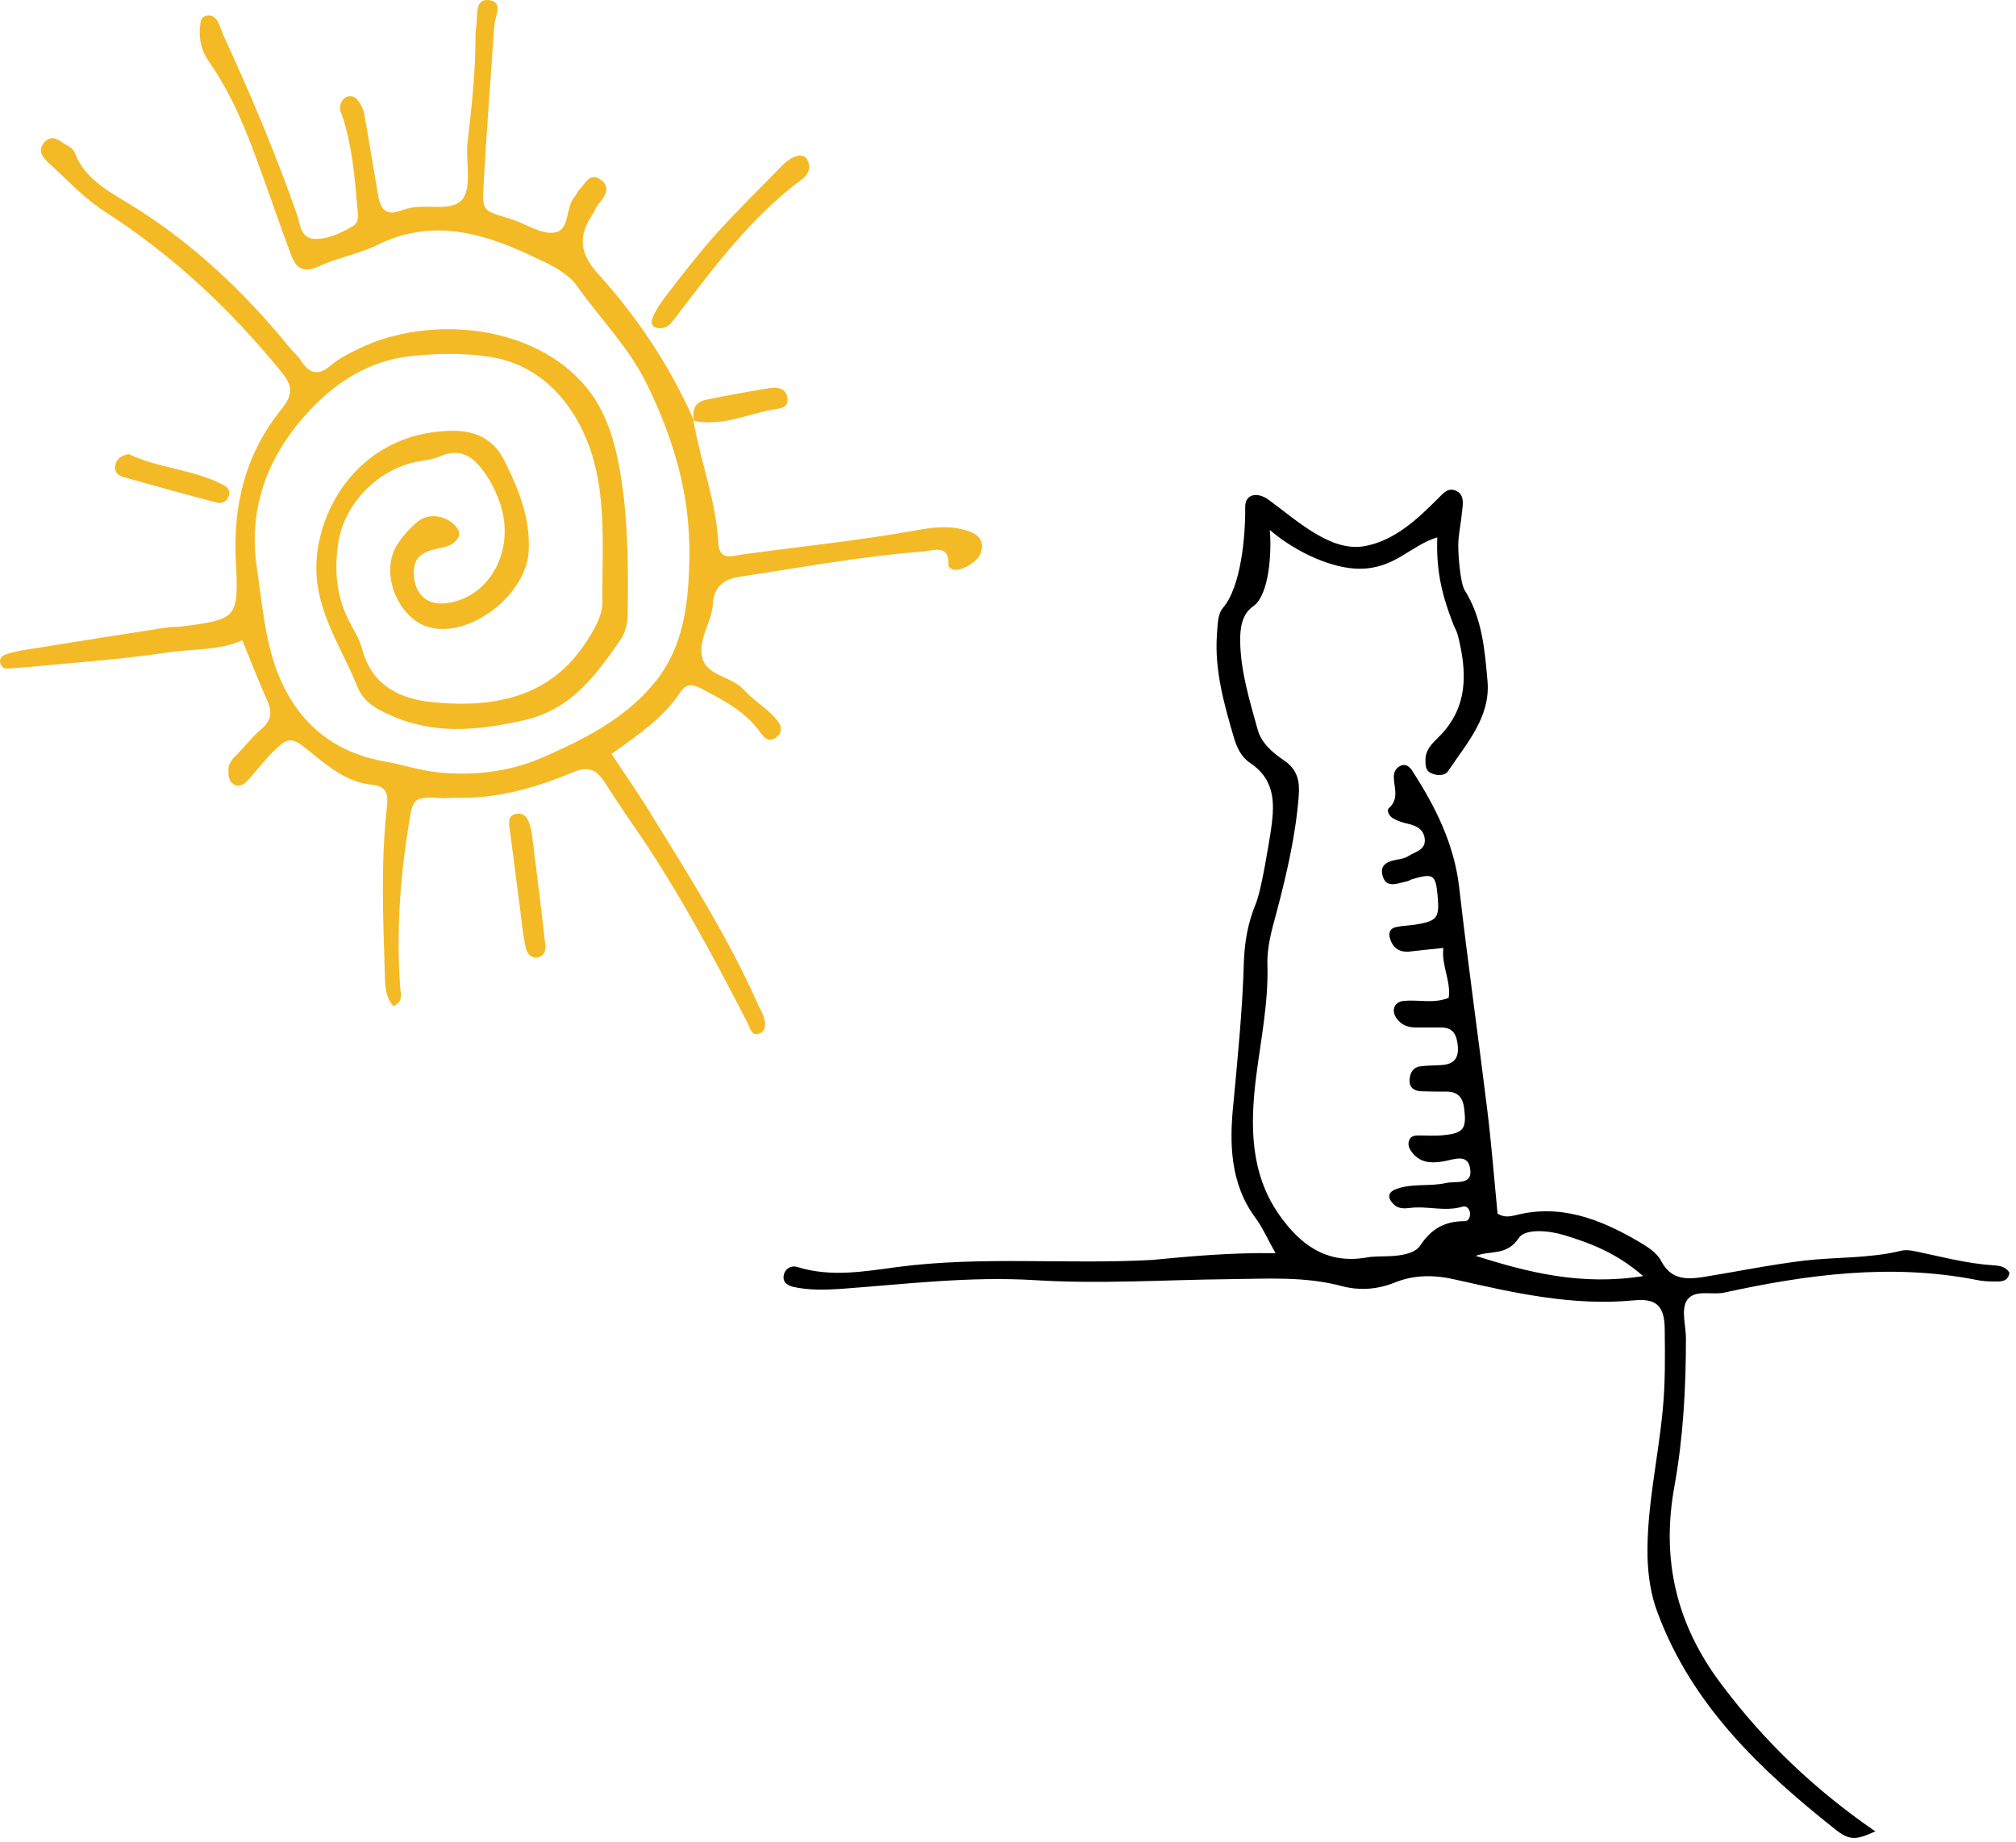 <svg width="255" height="233" viewBox="0 0 255 233" fill="none" xmlns="http://www.w3.org/2000/svg">
<path d="M161.339 158.497C160.359 156.748 159.72 155.297 158.825 154.06C155.543 149.666 155.5 144.461 156.012 139.554C156.566 133.624 157.163 127.651 157.333 121.721C157.418 119.161 157.844 116.73 158.825 114.341C159.592 112.506 160.487 106.618 160.7 105.381C161.211 102.011 161.51 98.769 158.143 96.507C156.992 95.739 156.438 94.545 156.054 93.222C154.818 88.999 153.625 84.775 153.923 80.338C154.009 79.143 154.009 77.65 154.691 76.882C156.992 74.195 157.546 67.752 157.504 64.083C157.504 62.419 159.123 62.206 160.487 63.23C164.11 65.875 168.329 69.843 172.591 69.075C176.427 68.392 179.368 65.576 181.882 63.059C182.564 62.377 183.161 61.609 184.184 62.078C185.079 62.462 185.079 63.401 184.994 64.169C184.738 66.643 184.61 66.814 184.482 68.264C184.354 69.715 184.695 73.683 185.249 74.621C187.466 78.12 187.807 82.172 188.148 86.097C188.574 90.662 185.505 94.033 183.161 97.531C182.735 98.171 181.669 98.129 180.945 97.745C180.263 97.403 180.305 96.678 180.305 95.995C180.348 94.801 181.158 94.033 181.882 93.308C185.761 89.553 185.59 85.031 184.397 80.338C184.269 79.826 183.971 79.357 183.8 78.887C182.223 74.834 181.669 71.891 181.797 67.966C178.387 68.99 176.47 71.933 171.952 71.933C168.755 71.933 164.152 70.056 160.615 67.027C160.871 69.928 160.53 75.261 158.526 76.669C157.12 77.65 156.864 79.314 156.864 80.978C156.907 84.903 158.058 88.572 159.08 92.284C159.549 93.99 160.998 95.227 162.405 96.166C164.11 97.318 164.408 98.769 164.28 100.603C163.897 105.637 162.746 110.544 161.467 115.407C160.871 117.583 160.231 119.801 160.316 122.063C160.444 126.884 159.464 131.576 158.867 136.312C158.143 142.285 158.1 148.3 161.766 153.591C164.451 157.43 167.775 159.905 172.804 159.052C173.699 158.881 174.637 158.924 175.575 158.881C177.066 158.838 178.942 158.582 179.623 157.558C181.073 155.34 182.82 154.444 185.292 154.444C185.846 154.444 186.059 153.719 185.889 153.164C185.761 152.823 185.462 152.481 184.994 152.609C182.777 153.292 180.519 152.481 178.302 152.78C177.62 152.865 176.938 152.865 176.427 152.439C176.129 152.183 175.83 151.842 175.745 151.5C175.617 150.903 176.043 150.604 176.597 150.391C178.643 149.623 180.817 150.092 182.905 149.623C184.184 149.324 186.4 150.007 185.931 147.661C185.59 145.826 183.715 146.722 182.522 146.893C180.945 147.149 179.623 147.063 178.601 145.741C178.26 145.314 178.047 144.802 178.217 144.29C178.387 143.693 178.899 143.608 179.453 143.608C180.519 143.608 181.584 143.693 182.65 143.565C185.164 143.309 185.505 142.712 185.207 140.237C185.036 138.787 184.397 138.061 182.948 138.061C181.882 138.061 180.817 138.061 179.751 138.019C178.814 137.976 178.217 137.507 178.302 136.525C178.345 135.672 178.771 134.947 179.709 134.862C180.646 134.734 181.584 134.776 182.479 134.691C183.971 134.563 184.525 133.752 184.397 132.302C184.269 130.979 183.886 129.955 182.309 129.955C181.243 129.955 180.178 129.955 179.112 129.955C178.132 129.955 177.279 129.657 176.683 128.846C175.916 127.822 176.342 126.67 177.62 126.585C179.453 126.414 181.328 126.969 183.246 126.201C183.545 124.025 182.309 122.148 182.564 119.887C180.817 120.057 179.538 120.228 178.217 120.356C177.194 120.441 176.384 120.057 175.958 119.076C175.617 118.266 175.575 117.455 176.64 117.242C177.407 117.071 178.217 117.071 179.027 116.943C181.797 116.474 182.095 116.132 181.84 113.274C181.584 110.629 181.328 110.416 178.643 111.183C178.387 111.269 178.174 111.439 177.919 111.482C176.811 111.695 175.361 112.421 174.893 110.799C174.424 109.178 175.788 108.88 177.024 108.666C177.407 108.581 177.833 108.496 178.132 108.282C178.942 107.728 180.305 107.557 180.22 106.192C180.135 104.955 179.24 104.443 178.089 104.187C177.45 104.059 176.811 103.845 176.214 103.504C175.745 103.248 175.319 102.523 175.702 102.182C177.024 100.987 176.299 99.579 176.299 98.214C176.299 97.489 176.768 96.891 177.45 96.763C177.961 96.678 178.388 97.062 178.686 97.574C181.584 102.054 183.928 106.746 184.567 112.207C185.633 121.551 186.954 130.894 188.105 140.237C188.659 144.717 189 149.196 189.426 153.505C190.321 154.017 190.961 153.847 191.6 153.719C197.311 152.225 202.298 154.145 207.156 156.961C208.307 157.644 209.543 158.369 210.14 159.521C211.418 161.953 213.464 161.825 215.638 161.483C219.814 160.801 223.991 159.948 228.211 159.436C232.26 158.966 236.394 159.18 240.443 158.198C241.039 158.028 241.764 158.156 242.403 158.284C245.642 158.966 248.839 159.82 252.163 160.033C252.931 160.076 253.74 160.203 254.166 160.971C253.996 162.123 253.101 162.081 252.334 162.081C251.524 162.081 250.714 162.038 249.947 161.867C239.207 159.777 228.594 161.185 218.067 163.489C216.447 163.83 214.189 162.977 213.294 164.598C212.654 165.835 213.251 167.712 213.251 169.291C213.251 175.562 212.91 181.791 211.802 187.935C210.097 197.235 212.015 205.469 217.769 213.063C223.267 220.401 229.745 226.502 237.204 231.622C234.774 232.731 233.964 232.816 232.132 231.366C222.67 223.857 214.018 215.666 209.671 203.976C208.818 201.757 208.477 199.411 208.392 196.979C208.264 190.708 209.713 184.607 210.31 178.378C210.651 174.922 210.608 171.467 210.566 168.011C210.523 165.152 209.5 164.171 206.602 164.47C198.931 165.195 191.557 163.531 184.226 161.867C181.541 161.227 178.942 161.185 176.427 162.209C174.211 163.105 171.952 163.233 169.778 162.678C165.047 161.398 160.316 161.739 155.543 161.782C147.317 161.867 139.134 162.422 130.908 161.91C122.64 161.398 114.457 162.422 106.274 163.019C104.271 163.147 102.31 163.19 100.35 162.763C99.668 162.593 99.028 162.209 99.114 161.441C99.199 160.502 100.051 159.99 100.861 160.246C105.08 161.569 109.385 160.801 113.519 160.246C124.26 158.838 135 159.948 145.74 159.35C150.642 158.881 155.713 158.412 161.339 158.497ZM207.838 161.398C204.471 158.454 201.147 157.217 197.78 156.193C195.947 155.639 192.921 155.34 192.111 156.577C190.577 158.881 188.531 158.113 186.656 158.838C193.305 160.929 199.953 162.635 207.838 161.398Z" fill="black"/>
<path d="M87.709 53.164C88.604 58.412 90.607 63.403 90.863 68.736C90.991 70.869 92.482 70.357 93.804 70.144C101.177 69.12 108.55 68.395 115.881 67.072C117.969 66.688 120.1 66.432 122.189 67.072C123.595 67.499 124.618 68.224 124.064 69.931C123.68 71.083 121.464 72.362 120.527 72.021C120.313 71.936 119.972 71.723 119.972 71.552C120.1 68.694 118.012 69.675 116.691 69.76C108.891 70.357 101.177 71.808 93.463 72.96C91.502 73.258 90.309 74.282 90.181 76.33C90.053 78.719 88.178 80.981 88.86 83.284C89.499 85.503 92.568 85.546 94.102 87.252C95.167 88.447 96.574 89.3 97.682 90.409C98.364 91.134 99.387 92.116 98.321 93.139C97.128 94.249 96.446 92.969 95.849 92.201C93.974 89.812 91.374 88.489 88.774 87.124C87.709 86.569 86.856 86.356 86.047 87.551C83.873 90.836 80.677 92.969 77.352 95.358C79.185 98.131 81.06 100.819 82.765 103.635C87.41 111.186 92.184 118.737 95.807 126.886C96.062 127.483 96.446 128.081 96.617 128.678C96.872 129.446 96.915 130.427 96.02 130.726C94.997 131.067 94.912 130.001 94.528 129.318C89.968 120.487 85.279 111.698 79.526 103.549C78.46 102.013 77.48 100.435 76.457 98.899C75.477 97.406 74.497 96.851 72.493 97.662C67.72 99.667 62.733 101.075 57.406 100.904C57.022 100.904 56.596 100.947 56.212 100.947C52.291 100.776 52.249 100.734 51.695 104.36C50.587 111.186 50.118 118.097 50.629 125.009C50.672 125.734 51.055 126.587 49.777 127.27C48.669 126.033 48.711 124.454 48.669 122.961C48.456 116.05 48.157 109.138 48.924 102.227C49.137 100.435 48.967 99.454 46.964 99.24C43.767 98.899 41.423 96.851 39.036 94.931C36.82 93.139 36.437 93.182 34.433 95.187C33.325 96.297 32.345 97.619 31.279 98.771C30.811 99.24 30.171 99.624 29.489 99.155C28.893 98.728 28.893 98.003 28.893 97.363C28.893 96.467 29.489 95.913 30.044 95.358C31.066 94.291 31.961 93.139 33.07 92.201C34.263 91.177 34.476 90.11 33.837 88.66C32.686 86.143 31.706 83.54 30.64 80.981C27.699 82.303 24.375 82.047 21.221 82.516C15.595 83.37 9.884 83.754 4.216 84.308C3.15 84.394 2.085 84.479 1.019 84.564C0.593 84.607 0.252 84.394 0.081 84.01C-0.174 83.37 0.209 82.943 0.721 82.772C1.445 82.516 2.255 82.346 3.022 82.218C9.032 81.237 15.084 80.298 21.093 79.359C21.605 79.274 22.159 79.317 22.67 79.274C30.001 78.335 30.214 78.293 29.83 71.04C29.447 63.787 31.109 57.26 35.669 51.671C37.204 49.751 36.905 48.642 35.541 46.978C29.148 39.128 21.818 32.259 13.251 26.756C10.651 25.092 8.605 22.831 6.347 20.783C5.494 20.015 4.684 19.162 5.537 18.095C6.602 16.73 7.668 17.967 8.648 18.479C8.989 18.65 9.33 18.991 9.458 19.332C10.651 22.447 13.422 24.025 15.979 25.561C24.034 30.425 30.768 36.739 36.692 44.034C37.118 44.546 37.673 44.973 38.014 45.527C39.079 47.191 40.145 47.66 41.849 46.21C42.958 45.271 44.279 44.631 45.6 43.992C54.252 39.896 67.507 40.877 74.198 49.026C76.585 51.969 77.608 55.34 78.29 58.838C79.441 64.982 79.483 71.253 79.398 77.525C79.398 78.762 79.142 79.957 78.46 80.938C75.349 85.46 72.195 89.769 66.271 91.092C60.432 92.414 54.806 92.969 49.18 90.366C47.39 89.556 45.941 88.703 45.174 86.783C43.469 82.516 40.827 78.677 40.145 73.856C39.036 65.92 44.748 54.7 57.107 54.487C60.048 54.444 62.435 55.425 63.884 58.412C65.674 62.038 67.123 65.664 66.868 69.803C66.526 75.05 59.92 80.383 54.763 79.445C50.587 78.719 47.901 72.704 50.203 68.95C50.885 67.84 51.822 66.816 52.845 65.963C54.252 64.769 56.681 65.238 57.789 66.731C58.258 67.371 58.13 67.968 57.576 68.48C56.98 69.078 56.212 69.206 55.403 69.376C52.845 69.888 52.078 70.955 52.419 73.344C52.76 75.52 54.422 76.671 56.767 76.245C62.009 75.392 65.12 69.589 63.33 63.915C62.861 62.422 62.137 60.929 61.199 59.649C59.92 57.857 58.258 56.577 55.744 57.686C54.806 58.113 53.698 58.198 52.632 58.412C47.731 59.436 43.554 63.702 42.787 68.651C42.276 71.979 42.531 75.306 44.066 78.378C44.662 79.573 45.429 80.725 45.77 81.962C47.006 86.783 50.672 88.447 54.934 88.831C63.202 89.599 70.149 87.892 74.582 80.511C75.434 79.103 76.244 77.61 76.201 76.074C76.116 68.566 77.011 60.843 73.388 53.847C70.959 49.196 67.123 45.869 61.753 45.101C58.471 44.631 55.147 44.674 51.822 45.058C46.495 45.655 42.276 48.514 38.866 52.225C33.879 57.729 31.322 64.257 32.516 71.979C33.155 76.33 33.496 80.767 35.03 84.863C37.417 91.134 41.892 95.102 48.626 96.297C50.97 96.723 53.272 97.491 55.616 97.704C60.176 98.131 64.651 97.576 68.871 95.699C73.985 93.438 78.972 90.921 82.637 86.527C86.558 81.876 87.112 76.16 87.197 70.4C87.325 62.678 85.237 55.553 81.827 48.599C79.568 43.949 75.988 40.408 73.09 36.312C71.897 34.606 70.021 33.667 68.274 32.856C61.71 29.657 54.976 27.395 47.731 30.979C45.387 32.131 42.659 32.6 40.272 33.71C38.397 34.563 37.459 33.923 36.863 32.344C35.499 28.761 34.263 25.092 32.942 21.465C31.237 16.73 29.404 12.037 26.463 7.856C25.526 6.533 25.1 4.955 25.313 3.291C25.355 2.779 25.398 2.182 26.037 2.011C26.804 1.798 27.316 2.224 27.614 2.864C27.87 3.333 27.998 3.845 28.211 4.357C31.663 11.823 34.86 19.418 37.587 27.182C37.971 28.334 38.014 30.126 39.718 30.211C41.466 30.297 43.085 29.486 44.577 28.633C45.557 28.078 45.259 27.012 45.174 26.073C44.875 22.361 44.534 18.65 43.426 15.066C43.256 14.426 42.83 13.871 43.085 13.146C43.298 12.591 43.682 12.207 44.194 12.165C44.534 12.122 45.003 12.335 45.216 12.634C45.941 13.445 46.111 14.554 46.282 15.578C46.793 18.607 47.305 21.593 47.816 24.622C48.114 26.542 48.839 27.395 51.013 26.542C53.442 25.561 57.022 26.969 58.471 25.22C59.75 23.641 58.855 20.399 59.153 17.882C59.622 13.786 60.091 9.69 60.133 5.552C60.133 4.741 60.133 3.931 60.261 3.163C60.432 1.926 60.048 -0.122 61.753 0.006C63.799 0.176 62.605 2.054 62.52 3.248C62.051 10.032 61.54 16.772 61.156 23.556C60.986 26.628 61.114 26.628 64.182 27.566C64.438 27.651 64.694 27.737 64.95 27.822C66.697 28.419 68.572 29.699 70.192 29.401C72.152 29.059 71.471 26.158 72.749 24.793C72.92 24.622 73.005 24.281 73.175 24.11C73.985 23.343 74.539 21.721 75.946 22.703C77.267 23.599 76.628 24.75 75.733 25.774C75.392 26.158 75.221 26.713 74.923 27.14C73.09 29.913 73.303 32.089 75.775 34.776C80.677 40.194 84.725 46.295 87.709 53.036V53.164Z" fill="#F4BA25"/>
<path d="M102.37 21.039C102.328 21.892 101.901 22.319 101.347 22.745C94.997 27.481 90.309 33.795 85.578 39.981C85.066 40.621 84.683 41.346 83.83 41.474C82.893 41.645 82.126 41.218 82.552 40.194C82.978 39.128 83.702 38.104 84.427 37.165C86.388 34.648 88.305 32.131 90.436 29.742C93.164 26.713 96.105 23.855 98.96 20.911C99.429 20.441 99.983 20.015 100.58 19.802C101.731 19.375 102.242 20.058 102.37 21.039Z" fill="#F4BA25"/>
<path d="M68.999 119.719C68.999 120.103 68.913 120.828 68.146 121.041C67.123 121.34 66.654 120.529 66.484 119.804C66.143 118.268 66.015 116.69 65.802 115.111C65.376 111.698 64.907 108.328 64.481 104.915C64.395 104.189 64.14 103.208 65.205 102.952C66.356 102.696 66.825 103.549 67.081 104.531C67.166 104.787 67.209 105.043 67.251 105.299C67.848 110.034 68.445 114.727 68.999 119.719Z" fill="#F4BA25"/>
<path d="M16.277 57.43C20.113 59.265 24.503 59.35 28.296 61.355C28.765 61.611 29.148 62.038 28.978 62.635C28.765 63.403 28.083 63.745 27.444 63.574C23.48 62.55 19.559 61.441 15.595 60.331C14.871 60.118 14.444 59.649 14.572 58.881C14.743 57.942 15.425 57.601 16.277 57.43Z" fill="#F4BA25"/>
<path d="M87.794 53.335C87.538 52.012 87.751 50.903 89.286 50.562C92.013 50.007 94.741 49.495 97.469 49.069C98.407 48.941 99.472 49.154 99.6 50.348C99.77 51.671 98.662 51.628 97.725 51.799C94.4 52.439 91.204 53.975 87.666 53.207C87.709 53.164 87.794 53.335 87.794 53.335Z" fill="#F4BA25"/>
</svg>
